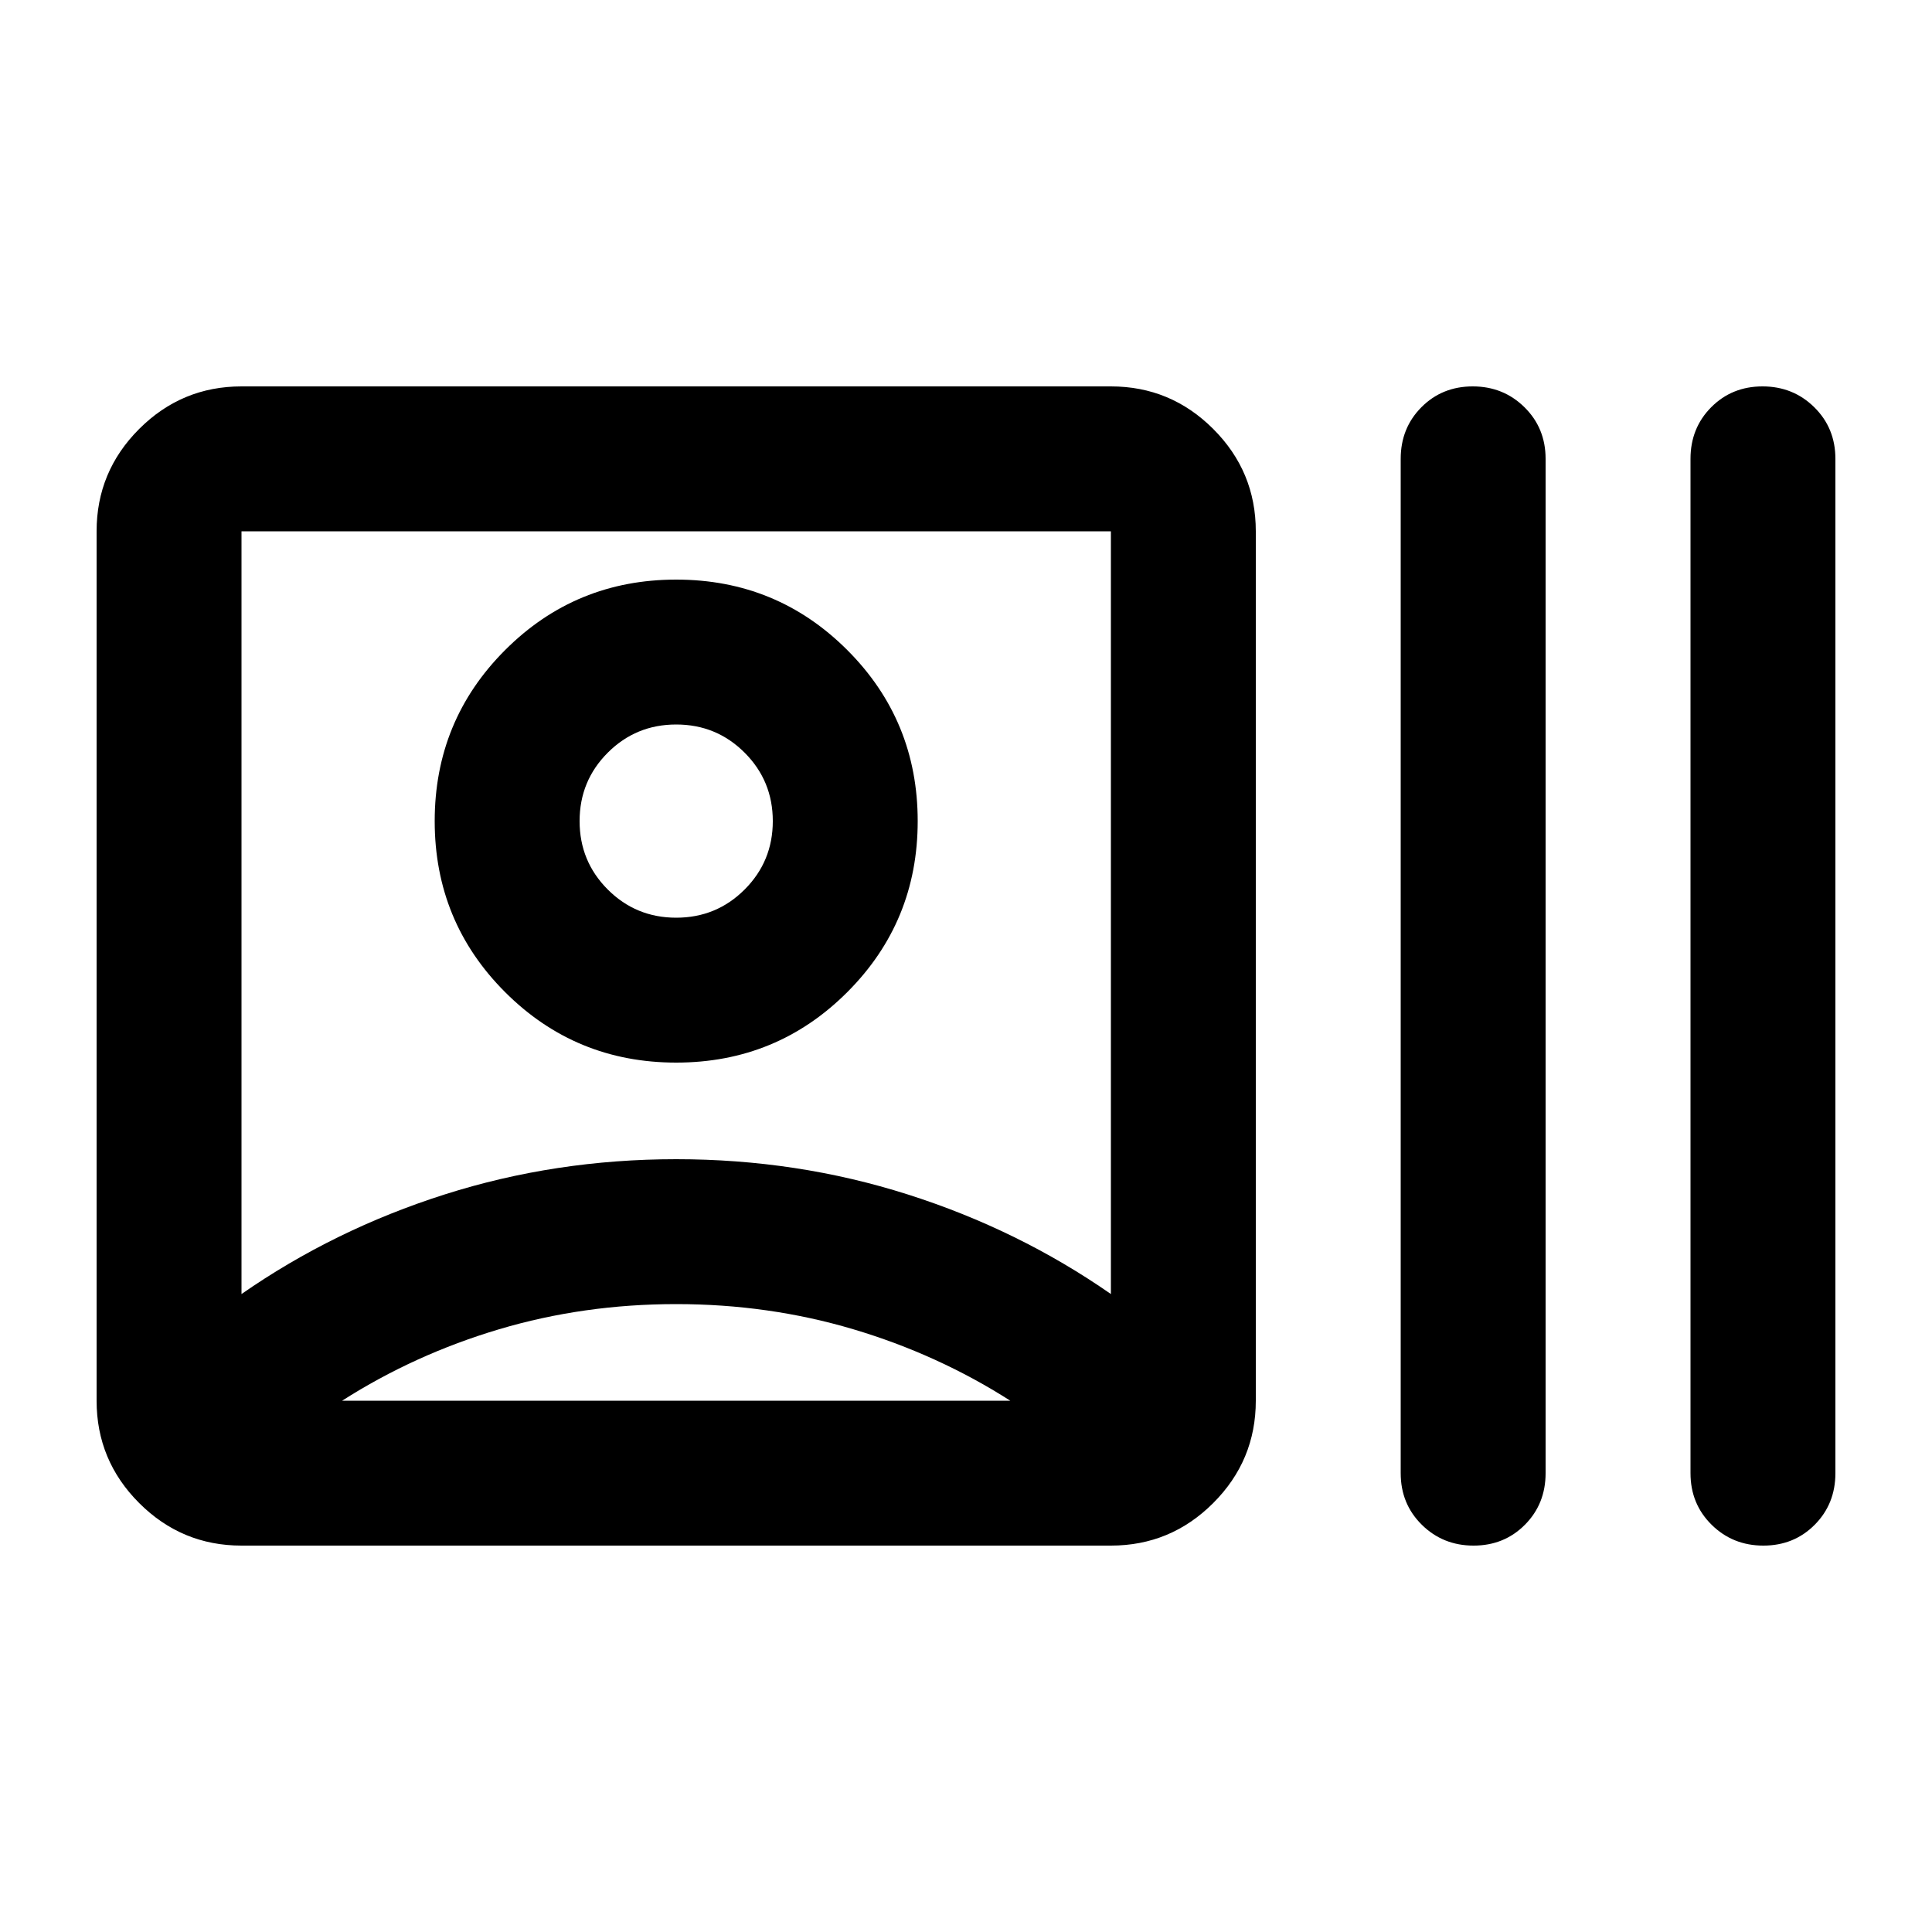 <svg xmlns="http://www.w3.org/2000/svg" height="20" viewBox="0 -960 960 960" width="20"><path d="M120-192q-29.7 0-50.85-21.15Q48-234.3 48-264v-432q0-29.7 21.15-50.85Q90.3-768 120-768h432q29.7 0 50.85 21.15Q624-725.7 624-696v432q0 29.7-21.15 50.85Q581.7-192 552-192H120Zm0-125q46-32 101-49.5T336-384q60 0 115 17.5T552-317v-379H120v379Zm216 5q-46 0-88 12.5T170-264h332q-36-23-78-35.5T336-312Zm0-120q-50 0-85-35t-35-85q0-50 35-85t85-35q50 0 85 35t35 85q0 50-35 85t-85 35Zm0-72q20 0 34-14t14-34q0-20-14-34t-34-14q-20 0-34 14t-14 34q0 20 14 34t34 14Zm396.211 312Q717-192 706.5-202.35 696-212.7 696-228v-504q0-15.3 10.289-25.65 10.29-10.35 25.5-10.35Q747-768 757.5-757.65 768-747.3 768-732v504q0 15.3-10.289 25.65-10.29 10.35-25.5 10.35Zm144 0Q861-192 850.5-202.35 840-212.7 840-228v-504q0-15.3 10.289-25.65 10.29-10.35 25.5-10.35Q891-768 901.5-757.65 912-747.3 912-732v504q0 15.3-10.289 25.65-10.29 10.35-25.5 10.35ZM336-552Zm0 288Z"/></svg>